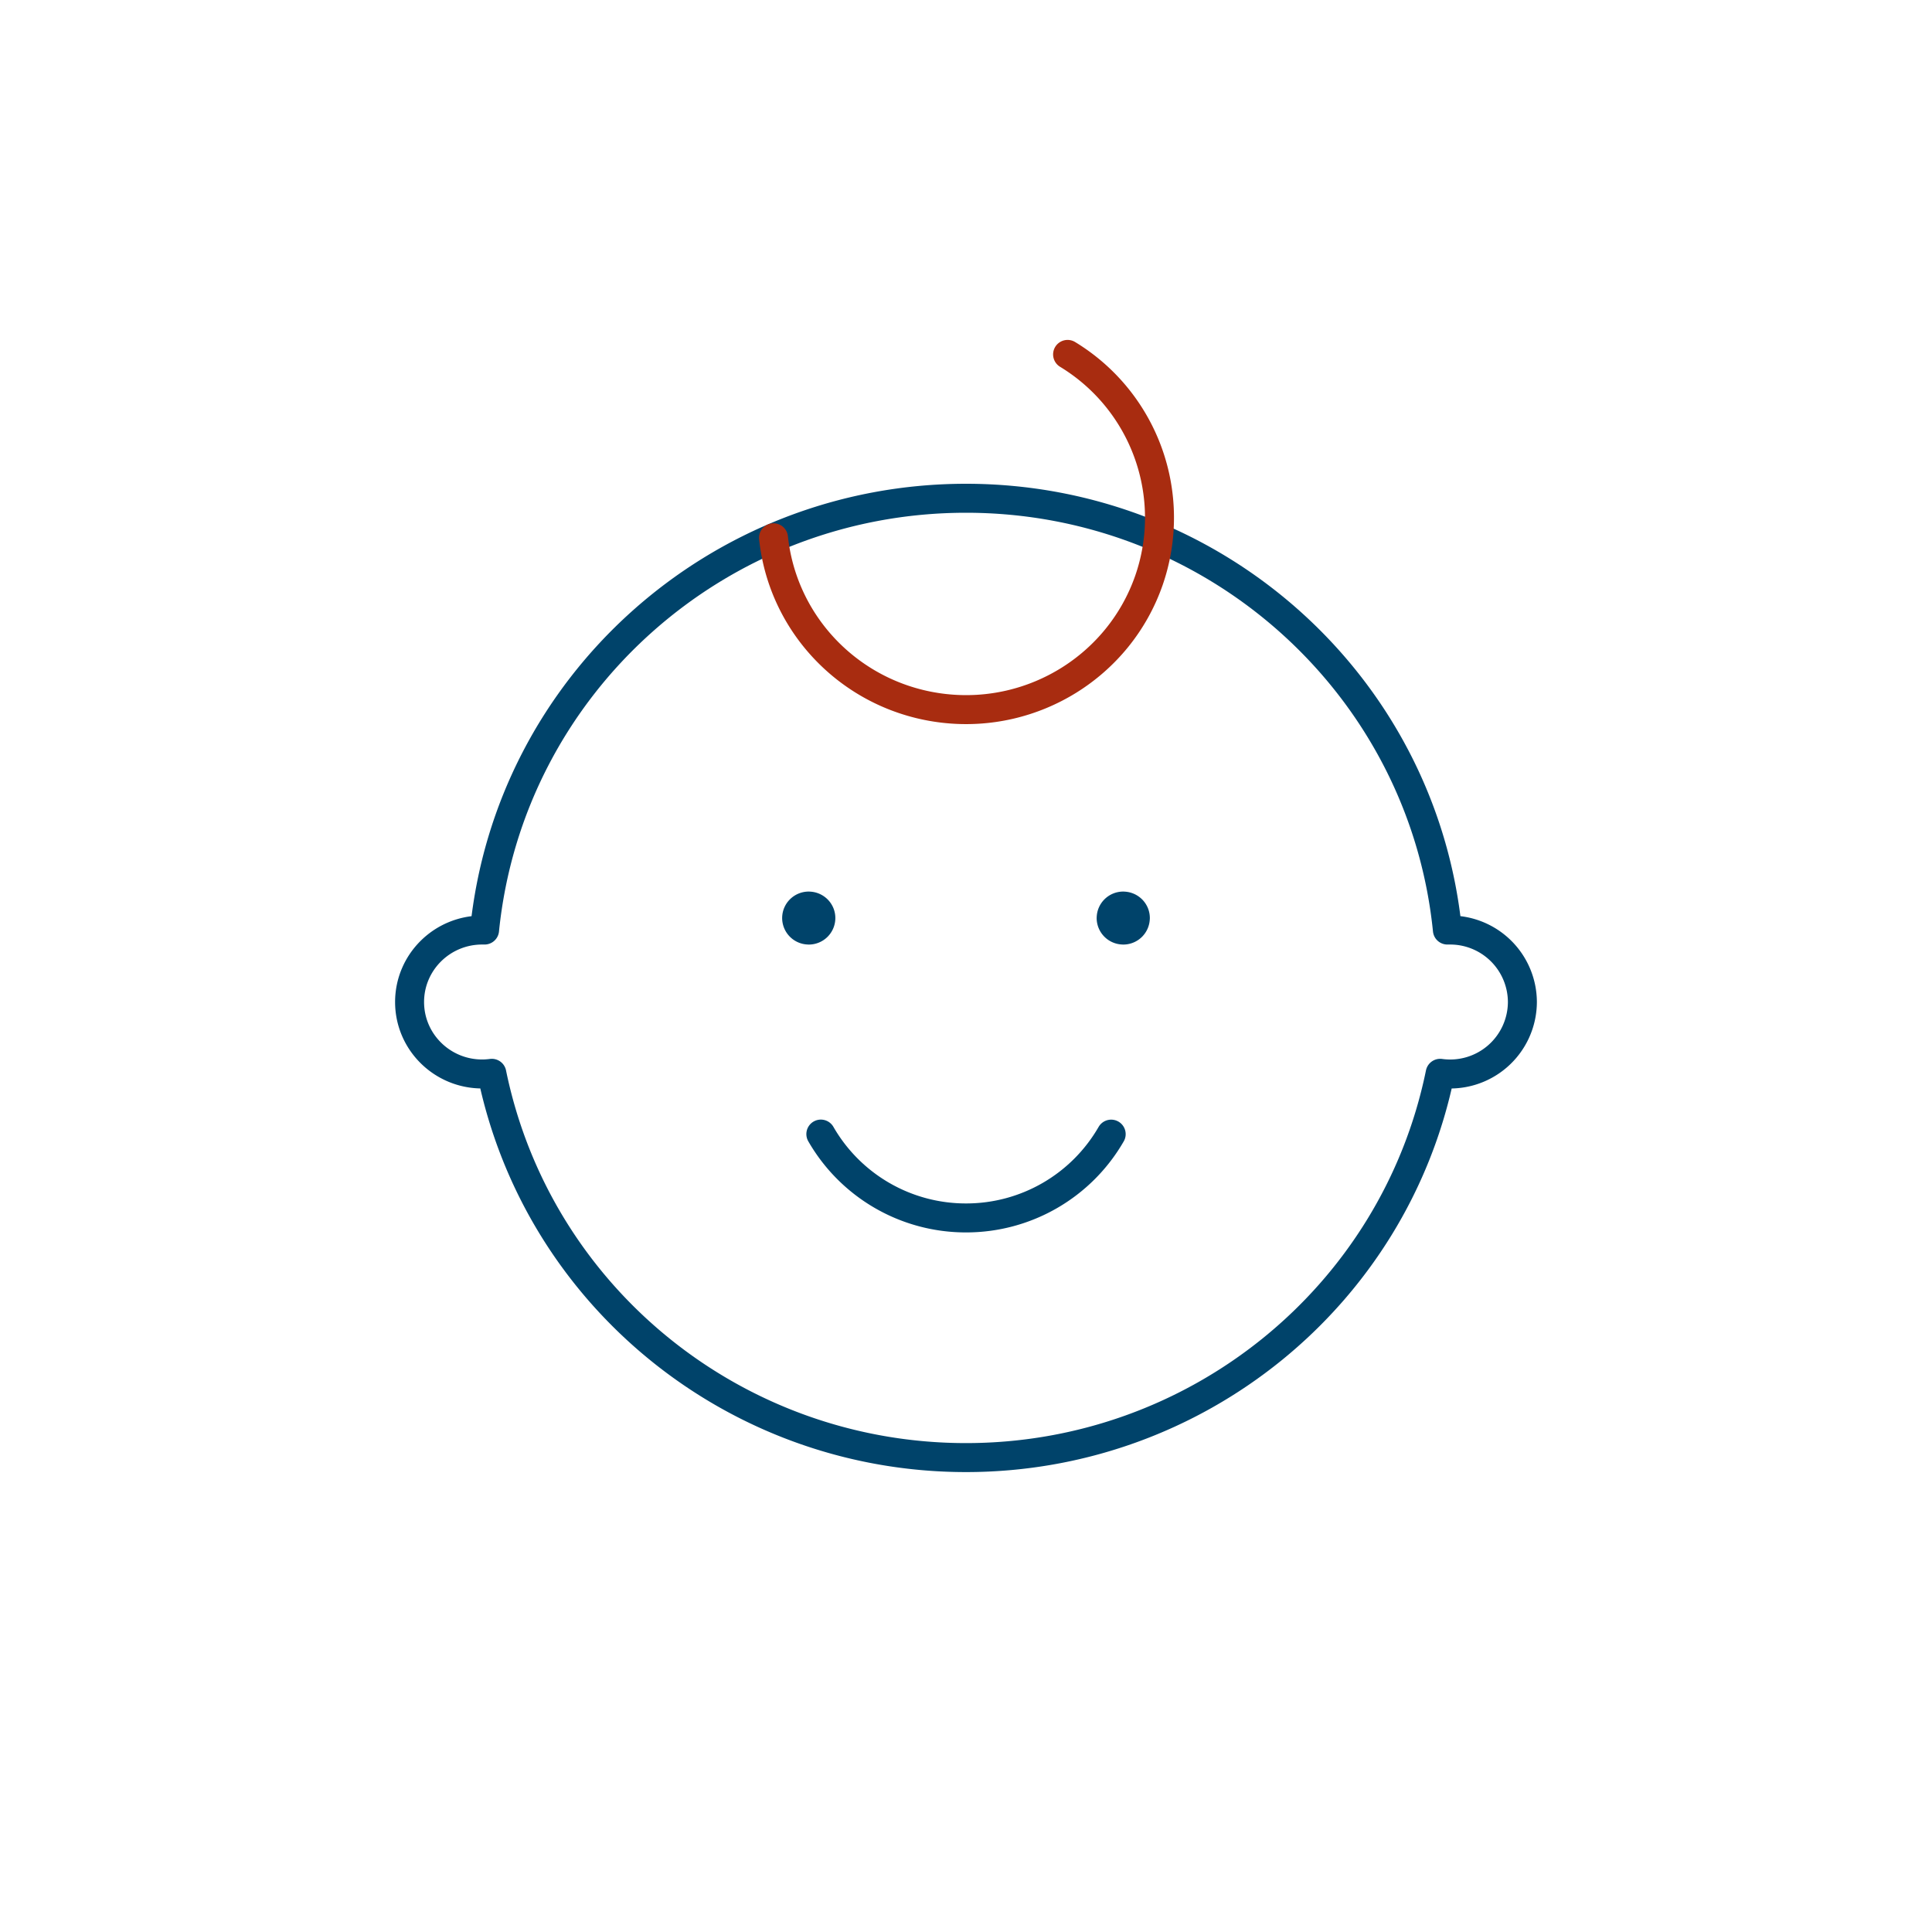 <svg height="70" viewBox="0 0 70 70" width="70" xmlns="http://www.w3.org/2000/svg"><g fill="none" fill-rule="evenodd"><path d="m69.966 36.562c-.862 19.311-17.216 34.266-36.526 33.404s-34.266-17.216-33.405-36.526c.863-19.31 17.216-34.267 36.527-33.405s34.266 17.216 33.404 36.527"/><g stroke-linecap="round" stroke-linejoin="round" stroke-width="1.05"><path d="m29.302 32.829c.242 0 .439.193.439.433m-.877 0c0-.24.197-.434.439-.434m-.001.869a.436.436 0 0 1 -.438-.435m.877 0a.436.436 0 0 1 -.438.436m11.394-.869c.242 0 .439.193.439.433m-.876 0c0-.24.196-.434.438-.434m-.001.869a.436.436 0 0 1 -.438-.435m.876 0a.436.436 0 0 1 -.438.436m-10.956 7.392a6.06 6.06 0 0 0 5.259 3.038 6.062 6.062 0 0 0 5.26-3.036" stroke="#00436a"/><path d="m52.531 33.697h-.089c-.899-8.88-8.439-15.644-17.442-15.644s-16.544 6.763-17.443 15.644h-.087c-1.452 0-2.63 1.168-2.63 2.608s1.178 2.607 2.63 2.607c.117 0 .235-.009.35-.024 1.66 8.102 8.843 13.923 17.18 13.923 8.336 0 15.522-5.822 17.18-13.923a2.617 2.617 0 0 0 2.979-2.584 2.617 2.617 0 0 0 -2.628-2.607z" stroke="#00436a"/><path d="m38.681 12.841a6.923 6.923 0 0 1 2.945 8.193c-1.075 3.077-4.163 5.003-7.426 4.631-3.264-.372-5.83-2.94-6.174-6.18" stroke="#a82c10"/></g></g></svg>